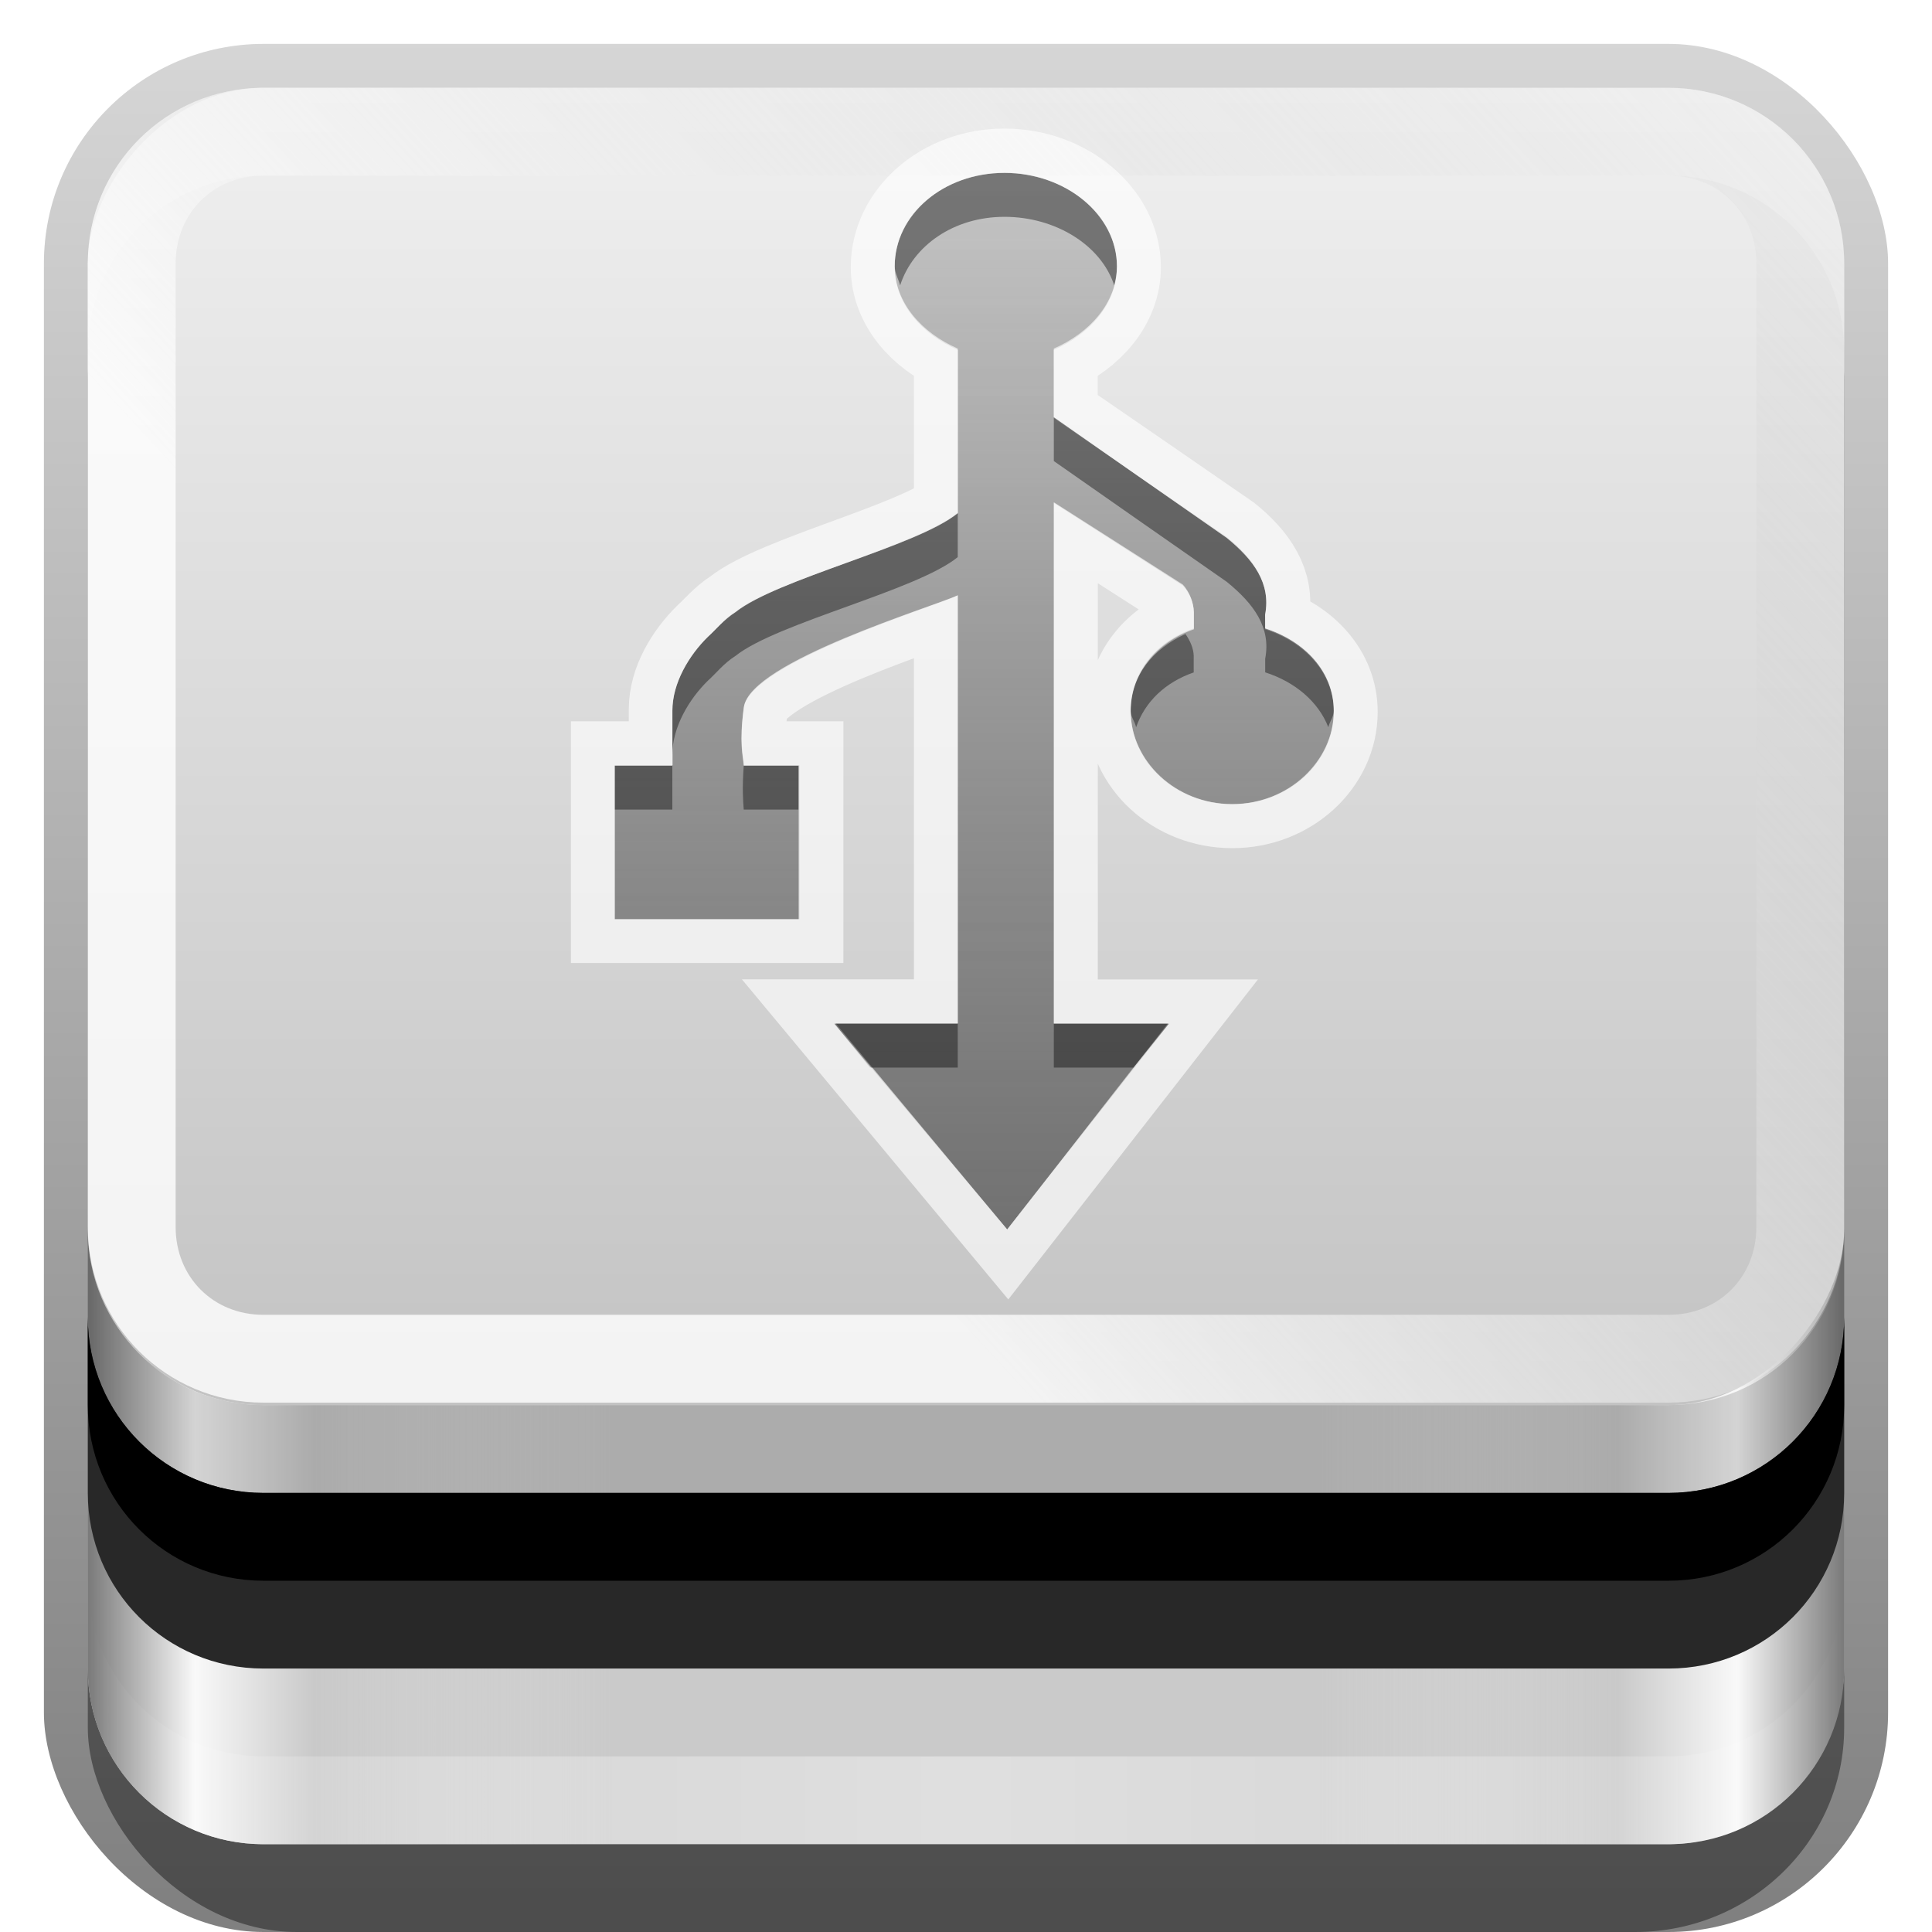 <?xml version="1.0" encoding="UTF-8" standalone="no"?>
<!-- Created with Inkscape (http://www.inkscape.org/) -->

<svg
   xmlns:dc="http://purl.org/dc/elements/1.1/"
   xmlns:cc="http://creativecommons.org/ns#"
   xmlns:rdf="http://www.w3.org/1999/02/22-rdf-syntax-ns#"
   xmlns:svg="http://www.w3.org/2000/svg"
   xmlns="http://www.w3.org/2000/svg"
   xmlns:xlink="http://www.w3.org/1999/xlink"
   xmlns:sodipodi="http://sodipodi.sourceforge.net/DTD/sodipodi-0.dtd"
   xmlns:inkscape="http://www.inkscape.org/namespaces/inkscape"
   width="22"
   height="22"
   id="svg2"
   sodipodi:version="0.32"
   inkscape:version="0.48.0 r9654"
   version="1.0"
   sodipodi:docname="drive-removable-media-usb.svg"
   inkscape:output_extension="org.inkscape.output.svg.inkscape"
   style="display:inline">
  <defs
     id="defs4">
    <linearGradient
       id="linearGradient3848">
      <stop
         id="stop3850"
         offset="0"
         style="stop-color:#3187e7;stop-opacity:1;" />
      <stop
         id="stop3852"
         offset="1"
         style="stop-color:#79b1ef;stop-opacity:1;" />
    </linearGradient>
    <linearGradient
       inkscape:collect="always"
       xlink:href="#linearGradient3767"
       id="linearGradient3395"
       gradientUnits="userSpaceOnUse"
       gradientTransform="matrix(0,0.146,-0.172,0,22.273,-1.621)"
       x1="107.118"
       y1="60.216"
       x2="24.778"
       y2="60.216" />
    <linearGradient
       inkscape:collect="always"
       xlink:href="#linearGradient3767"
       id="linearGradient3816"
       gradientUnits="userSpaceOnUse"
       gradientTransform="matrix(0,0.145,-0.183,0,22.622,-1.599)"
       x1="105.558"
       y1="62.971"
       x2="24.668"
       y2="62.971" />
    <clipPath
       clipPathUnits="userSpaceOnUse"
       id="clipPath3520">
      <path
         style="opacity:1;fill:#ffffff;fill-opacity:1;fill-rule:nonzero;stroke:none;stroke-width:6;stroke-linecap:square;stroke-linejoin:miter;stroke-miterlimit:4;stroke-dasharray:none;stroke-dashoffset:0;stroke-opacity:1"
         d="M 9.938,33.688 C 6.714,33.688 4.094,35.471 4.094,37.688 L 4.094,105.406 C 4.094,107.622 6.714,109.406 9.938,109.406 L 87.562,109.406 C 90.786,109.406 93.406,107.622 93.406,105.406 L 93.406,37.688 C 93.406,35.471 90.786,33.688 87.562,33.688 L 9.938,33.688 z M 47.906,42 C 51.338,42 54.125,44.198 54.125,46.938 C 54.125,49.119 52.361,50.992 49.906,51.656 L 49.906,55.219 C 49.921,55.716 50.205,56.286 50.594,56.688 C 50.694,56.763 58.786,62.888 58.812,62.906 C 58.821,62.913 58.836,62.899 58.844,62.906 C 58.868,62.925 58.89,62.955 58.906,62.969 C 58.91,62.972 58.931,62.963 58.938,62.969 C 58.944,62.975 58.969,63.031 58.969,63.031 C 58.969,63.031 59.031,63.094 59.031,63.094 C 59.031,63.094 59.031,63.125 59.031,63.125 C 59.043,63.135 59.051,63.146 59.062,63.156 C 60.159,64.145 61.063,65.511 61.062,66.969 L 61.062,71.062 C 62.786,71.69 64,73.086 64,74.719 C 64,76.939 61.796,78.75 59.062,78.75 C 56.329,78.75 54.094,76.939 54.094,74.719 C 54.094,73.063 55.33,71.647 57.094,71.031 C 57.094,69.984 57.094,68.652 57.094,66.938 C 57.079,66.44 56.796,65.903 56.406,65.5 L 49.906,60.562 L 49.906,88.688 L 54.375,88.688 L 48,98 L 41.625,88.688 L 45.938,88.688 L 45.938,66.719 L 39.406,71.656 C 39.011,72.062 38.733,72.565 38.719,73.062 C 38.719,75.164 38.719,76.043 38.719,76.875 L 41.531,76.875 L 41.531,84.781 L 32,84.781 L 32,76.875 L 34.781,76.875 L 34.781,73.125 C 34.781,71.683 35.67,70.331 36.75,69.344 C 36.75,69.344 36.771,69.332 36.781,69.312 C 36.786,69.309 36.777,69.285 36.781,69.281 C 36.781,69.281 36.812,69.25 36.812,69.25 C 36.813,69.25 36.844,69.219 36.844,69.219 C 36.844,69.219 36.899,69.132 36.906,69.125 C 36.911,69.121 36.902,69.098 36.906,69.094 C 36.922,69.081 36.978,69.08 37,69.062 C 37.008,69.052 37.023,69.037 37.031,69.031 C 37.048,69.019 37.063,69.023 37.094,69 C 37.156,68.953 37.261,68.868 37.375,68.781 C 37.604,68.609 37.892,68.357 38.281,68.062 C 39.061,67.474 40.12,66.719 41.156,65.938 C 43.203,64.393 45.2,62.85 45.25,62.812 C 45.643,62.409 45.922,61.903 45.938,61.406 L 45.938,55.25 C 45.935,55.206 45.937,55.228 45.938,55.219 C 45.938,55.21 45.937,55.18 45.938,55.188 L 45.938,51.656 C 43.482,50.992 41.688,49.12 41.688,46.938 C 41.688,44.198 44.473,42 47.906,42 z"
         id="path3522" />
    </clipPath>
    <clipPath
       clipPathUnits="userSpaceOnUse"
       id="clipPath3824">
      <path
         style="opacity:1;fill:#ffffff;fill-opacity:1;fill-rule:nonzero;stroke:none;stroke-width:1;stroke-linecap:square;stroke-linejoin:round;stroke-miterlimit:4;stroke-dasharray:none;stroke-dashoffset:0;stroke-opacity:0.697;display:inline"
         d="M 16,12 C 13.784,12 12,13.784 12,16 L 12,68 C 12,70.216 13.784,72 16,72 L 80,72 C 82.216,72 84,70.216 84,68 L 84,16 C 84,13.784 82.216,12 80,12 L 16,12 z M 48,20 L 50.656,22.25 L 69.344,37.875 L 72,40.125 L 69.344,42.344 L 55.375,54.062 L 55.375,45.188 L 61.406,40.125 L 48,28.875 L 34.594,40.125 L 40.625,45.188 L 40.625,54.062 L 26.656,42.344 L 24,40.125 L 26.656,37.875 L 45.344,22.25 L 48,20 z M 44.25,40.031 L 51.75,40.031 L 51.75,62 L 44.25,62 L 44.25,40.031 z"
         id="path3826" />
    </clipPath>
    <linearGradient
       id="linearGradient3767">
      <stop
         style="stop-color:#4d4d4d;stop-opacity:0.707;"
         offset="0"
         id="stop3769" />
      <stop
         style="stop-color:#4d4d4d;stop-opacity:0.252;"
         offset="1"
         id="stop3771" />
    </linearGradient>
    <linearGradient
       id="linearGradient3313">
      <stop
         style="stop-color:#4dbeff;stop-opacity:1;"
         offset="0"
         id="stop3315" />
      <stop
         id="stop4186"
         offset="0.672"
         style="stop-color:#1379ff;stop-opacity:0.902;" />
      <stop
         style="stop-color:#0066ff;stop-opacity:0;"
         offset="1"
         id="stop3317" />
    </linearGradient>
    <radialGradient
       inkscape:collect="always"
       xlink:href="#linearGradient3313"
       id="radialGradient4138"
       gradientUnits="userSpaceOnUse"
       gradientTransform="matrix(0.3,0,0,3.4805654e-2,-3.4,15.076)"
       cx="48"
       cy="84"
       fx="48"
       fy="84"
       r="30" />
    <linearGradient
       id="linearGradient3273">
      <stop
         style="stop-color:#7a7a7a;stop-opacity:1;"
         offset="0"
         id="stop3275" />
      <stop
         id="stop3281"
         offset="0.146"
         style="stop-color:#f9f9f9;stop-opacity:1" />
      <stop
         style="stop-color:#c9c9c9;stop-opacity:1"
         offset="0.373"
         id="stop3283" />
      <stop
         style="stop-color:#dedede;stop-opacity:0;"
         offset="1"
         id="stop3639" />
    </linearGradient>
    <linearGradient
       id="linearGradient3322">
      <stop
         id="stop3324"
         offset="0"
         style="stop-color:#7a7a7a;stop-opacity:1;" />
      <stop
         style="stop-color:#f9f9f9;stop-opacity:1"
         offset="0.203"
         id="stop3326" />
      <stop
         id="stop3328"
         offset="0.43"
         style="stop-color:#c9c9c9;stop-opacity:1" />
      <stop
         id="stop3632"
         offset="1"
         style="stop-color:#dedede;stop-opacity:0;" />
    </linearGradient>
    <linearGradient
       id="linearGradient4327">
      <stop
         style="stop-color:#f0f0f0;stop-opacity:1;"
         offset="0"
         id="stop4329" />
      <stop
         id="stop4331"
         offset="1"
         style="stop-color:#b4b4b4;stop-opacity:1;" />
    </linearGradient>
    <clipPath
       clipPathUnits="userSpaceOnUse"
       id="clipPath3785">
      <rect
         style="opacity:1;fill:#ffffff;fill-opacity:1;fill-rule:nonzero;stroke:none;stroke-width:1;stroke-linecap:square;stroke-linejoin:round;stroke-miterlimit:4;stroke-dasharray:none;stroke-dashoffset:0;stroke-opacity:0.697"
         id="rect3787"
         width="84"
         height="72"
         x="6"
         y="6"
         rx="6"
         ry="6" />
    </clipPath>
    <linearGradient
       id="linearGradient3220">
      <stop
         style="stop-color:#ffffff;stop-opacity:1;"
         offset="0"
         id="stop3222" />
      <stop
         style="stop-color:#bfbfbf;stop-opacity:0;"
         offset="1"
         id="stop3224" />
    </linearGradient>
    <linearGradient
       inkscape:collect="always"
       xlink:href="#linearGradient3220"
       id="linearGradient3781"
       gradientUnits="userSpaceOnUse"
       x1="15.656"
       y1="69.394"
       x2="46.595"
       y2="39.821"
       gradientTransform="matrix(1.117,0,0,1.117,0.805,-5.676)" />
    <linearGradient
       inkscape:collect="always"
       id="linearGradient3327">
      <stop
         style="stop-color:#000000;stop-opacity:1;"
         offset="0"
         id="stop3330" />
      <stop
         style="stop-color:#000000;stop-opacity:0;"
         offset="1"
         id="stop3333" />
    </linearGradient>
    <linearGradient
       inkscape:collect="always"
       xlink:href="#linearGradient4327"
       id="linearGradient3181"
       x1="-3.061"
       y1="27.258"
       x2="-3.061"
       y2="7.254"
       gradientUnits="userSpaceOnUse"
       gradientTransform="translate(11.119,-28.258)" />
    <inkscape:perspective
       sodipodi:type="inkscape:persp3d"
       inkscape:vp_x="0 : 11 : 1"
       inkscape:vp_y="0 : 1000 : 0"
       inkscape:vp_z="22 : 11 : 1"
       inkscape:persp3d-origin="11 : 7.3333333 : 1"
       id="perspective2531" />
    <linearGradient
       id="ButtonShadow"
       gradientTransform="scale(0.988,1.012)"
       x1="9.355"
       y1="21.743"
       x2="9.355"
       y2="0.494"
       gradientUnits="userSpaceOnUse">
      <stop
         id="stop3277"
         offset="0"
         style="stop-color:#000000;stop-opacity:0.706;" />
      <stop
         id="stop3279"
         offset="1"
         style="stop-color:#000000;stop-opacity:0.157;" />
    </linearGradient>
    <linearGradient
       inkscape:collect="always"
       id="linearGradient3232">
      <stop
         style="stop-color:#000000;stop-opacity:1;"
         offset="0"
         id="stop3234" />
      <stop
         style="stop-color:#000000;stop-opacity:0;"
         offset="1"
         id="stop3236" />
    </linearGradient>
    <linearGradient
       gradientUnits="userSpaceOnUse"
       y2="-6"
       x2="11"
       y1="14.806"
       x1="11"
       id="linearGradient3221"
       xlink:href="#linearGradient3232"
       inkscape:collect="always" />
    <linearGradient
       id="ButtonColor"
       x1="10.32"
       y1="21"
       x2="10.32"
       y2="0.999"
       gradientUnits="userSpaceOnUse">
      <stop
         style="stop-color:#29669f;stop-opacity:1;"
         offset="0"
         id="stop3189" />
      <stop
         style="stop-color:#88b6e0;stop-opacity:1;"
         offset="1"
         id="stop3191" />
    </linearGradient>
    <linearGradient
       inkscape:collect="always"
       xlink:href="#ButtonShadow"
       id="linearGradient38042"
       gradientUnits="userSpaceOnUse"
       gradientTransform="scale(0.988,1.012)"
       x1="9.355"
       y1="21.743"
       x2="9.355"
       y2="0.494" />
    <linearGradient
       inkscape:collect="always"
       xlink:href="#linearGradient3220"
       id="linearGradient4201"
       x1="11.743"
       y1="15.972"
       x2="25.152"
       y2="3.627"
       gradientUnits="userSpaceOnUse" />
    <linearGradient
       inkscape:collect="always"
       xlink:href="#linearGradient3322"
       id="linearGradient4220"
       x1="1"
       y1="13.5"
       x2="7"
       y2="13.5"
       gradientUnits="userSpaceOnUse" />
    <linearGradient
       inkscape:collect="always"
       xlink:href="#linearGradient3322"
       id="linearGradient4224"
       gradientUnits="userSpaceOnUse"
       x1="1"
       y1="13.5"
       x2="7"
       y2="13.5"
       gradientTransform="matrix(-1,0,0,1,22,0)" />
    <linearGradient
       inkscape:collect="always"
       xlink:href="#linearGradient3327"
       id="linearGradient2464"
       gradientUnits="userSpaceOnUse"
       x1="11.375"
       y1="22"
       x2="11.375"
       y2="-9.817" />
    <linearGradient
       inkscape:collect="always"
       xlink:href="#linearGradient3767"
       id="linearGradient3628"
       gradientUnits="userSpaceOnUse"
       gradientTransform="matrix(0,0.145,-0.157,0,21.036,-1.099)"
       x1="105.558"
       y1="62.971"
       x2="24.668"
       y2="62.971" />
    <linearGradient
       inkscape:collect="always"
       xlink:href="#linearGradient3767"
       id="linearGradient3630"
       gradientUnits="userSpaceOnUse"
       gradientTransform="matrix(0,0.145,-0.157,0,21.036,-1.599)"
       x1="105.558"
       y1="62.971"
       x2="24.668"
       y2="62.971" />
    <linearGradient
       inkscape:collect="always"
       xlink:href="#linearGradient3767"
       id="linearGradient3834"
       gradientUnits="userSpaceOnUse"
       gradientTransform="matrix(0,0.145,-0.183,0,22.622,-1.599)"
       x1="105.558"
       y1="62.971"
       x2="24.668"
       y2="62.971" />
    <linearGradient
       inkscape:collect="always"
       xlink:href="#linearGradient3767"
       id="linearGradient3855"
       gradientUnits="userSpaceOnUse"
       gradientTransform="matrix(0,0.146,-0.172,0,22.273,18.379)"
       x1="107.118"
       y1="60.216"
       x2="24.778"
       y2="60.216" />
    <clipPath
       clipPathUnits="userSpaceOnUse"
       id="clipPath3860">
      <path
         style="opacity:1;fill:#ffffff;fill-opacity:1;fill-rule:evenodd;stroke:none;stroke-width:0.25;stroke-linecap:round;stroke-linejoin:miter;stroke-miterlimit:4;stroke-dasharray:none;stroke-dashoffset:0;stroke-opacity:1;display:inline"
         d="M 3,21 C 1.892,21 1,21.892 1,23 L 1,34 C 1,35.108 1.892,36 3,36 L 19,36 C 20.108,36 21,35.108 21,34 L 21,23 C 21,21.892 20.108,21 19,21 L 3,21 z M 11.438,21.969 C 12.132,21.969 12.719,22.441 12.719,23.031 C 12.719,23.447 12.408,23.791 12,23.969 L 12,24.75 C 12.02,24.766 13.963,26.121 13.969,26.125 C 14.276,26.375 14.474,26.645 14.406,27 L 14.406,27.156 C 14.856,27.3 15.188,27.646 15.188,28.094 C 15.188,28.664 14.676,29.156 14.031,29.156 C 13.387,29.156 12.875,28.664 12.875,28.094 C 12.875,27.657 13.161,27.307 13.594,27.156 C 13.594,27.134 13.594,27.153 13.594,26.969 C 13.591,26.861 13.548,26.743 13.469,26.656 L 12,25.719 L 12,31.656 L 13.312,31.656 L 11.469,34 L 9.5,31.656 L 10.906,31.656 L 10.906,26.781 C 10.654,26.903 8.537,27.543 8.469,28.062 C 8.415,28.469 8.46,28.603 8.469,28.719 L 9.094,28.719 L 9.094,30.469 L 7,30.469 L 7,28.719 L 7.656,28.719 L 7.656,28.094 C 7.656,27.783 7.844,27.463 8.062,27.25 C 8.148,27.174 8.239,27.055 8.375,26.969 C 8.845,26.593 10.441,26.224 10.906,25.844 L 10.906,23.969 C 10.498,23.791 10.188,23.447 10.188,23.031 C 10.188,22.441 10.743,21.969 11.438,21.969 z"
         id="path3862" />
    </clipPath>
    <filter
       inkscape:collect="always"
       id="filter3868"
       x="-0.145"
       width="1.29"
       y="-0.102"
       height="1.205">
      <feGaussianBlur
         inkscape:collect="always"
         stdDeviation="0.556"
         id="feGaussianBlur3870" />
    </filter>
    <linearGradient
       inkscape:collect="always"
       xlink:href="#linearGradient3831"
       id="linearGradient3845"
       x1="11"
       y1="19.5"
       x2="21"
       y2="19.5"
       gradientUnits="userSpaceOnUse"
       spreadMethod="reflect" />
    <linearGradient
       id="linearGradient3831">
      <stop
         style="stop-color:#ffffff;stop-opacity:1;"
         offset="0"
         id="stop3833" />
      <stop
         id="stop3821"
         offset="0.75"
         style="stop-color:#ffffff;stop-opacity:0.498;" />
      <stop
         style="stop-color:#ffffff;stop-opacity:0;"
         offset="1"
         id="stop3835" />
    </linearGradient>
    <linearGradient
       y2="19.5"
       x2="21"
       y1="19.5"
       x1="11"
       spreadMethod="reflect"
       gradientUnits="userSpaceOnUse"
       id="linearGradient4722"
       xlink:href="#linearGradient3831"
       inkscape:collect="always" />
  </defs>
  <sodipodi:namedview
     id="base"
     pagecolor="#ffffff"
     bordercolor="#e7e7e7"
     borderopacity="1"
     inkscape:pageopacity="0.0"
     inkscape:pageshadow="2"
     inkscape:zoom="17.313327"
     inkscape:cx="-7.6545882"
     inkscape:cy="10.423375"
     inkscape:document-units="px"
     inkscape:current-layer="layer2"
     showgrid="true"
     inkscape:showpageshadow="false"
     showguides="false"
     inkscape:guide-bbox="true"
     inkscape:window-width="1920"
     inkscape:window-height="1026"
     inkscape:window-x="0"
     inkscape:window-y="25"
     inkscape:window-maximized="1">
    <sodipodi:guide
       orientation="1,0"
       position="0,112"
       id="guide2383" />
    <sodipodi:guide
       orientation="0,1"
       position="26.278,128"
       id="guide2385" />
    <sodipodi:guide
       orientation="1,0"
       position="128,54.082"
       id="guide2387" />
    <sodipodi:guide
       orientation="0,1"
       position="78.156,0"
       id="guide2389" />
    <sodipodi:guide
       orientation="0,1"
       position="60.864,64.085"
       id="guide2391" />
    <inkscape:grid
       type="xygrid"
       id="grid3672"
       visible="true"
       enabled="true" />
  </sodipodi:namedview>
  <g
     inkscape:groupmode="layer"
     id="layer3"
     inkscape:label="Shadow"
     sodipodi:insensitive="true">
    <rect
       style="opacity:0.5;fill:url(#linearGradient2464);fill-opacity:1;stroke:none;stroke-width:1;stroke-linecap:round;stroke-linejoin:miter;stroke-miterlimit:4;stroke-dasharray:none;stroke-opacity:1;display:inline"
       id="rect3371"
       width="21"
       height="21.5"
       x="0.5"
       y="0.5"
       rx="2.5"
       ry="2.5" />
    <rect
       ry="2.326"
       rx="2.381"
       y="2"
       x="1"
       height="20"
       width="20"
       id="rect2553"
       style="opacity:0.4;fill:#000000;fill-opacity:1;stroke:none;stroke-width:1;stroke-linecap:round;stroke-linejoin:miter;stroke-miterlimit:4;stroke-dasharray:none;stroke-opacity:1;display:inline" />
  </g>
  <g
     inkscape:groupmode="layer"
     id="layer2"
     inkscape:label="Facade">
    <rect
       transform="scale(1,-1)"
       ry="2"
       rx="2"
       y="-21"
       x="1"
       height="15"
       width="20"
       id="rect4177"
       style="fill:#cacaca;fill-opacity:1;fill-rule:evenodd;stroke:none;display:inline" />
    <path
       style="fill:url(#linearGradient4220);fill-opacity:1;fill-rule:evenodd;stroke:none;display:inline"
       d="M 3,6 C 1.892,6 1,6.892 1,8 l 0,11 c 0,1.108 0.892,2 2,2 L 7,21 7,6 3,6 z"
       id="rect4209"
       inkscape:connector-curvature="0" />
    <path
       id="path4222"
       d="m 19,6 c 1.108,0 2,0.892 2,2 l 0,11 c 0,1.108 -0.892,2 -2,2 l -4,0 0,-15 4,0 z"
       style="fill:url(#linearGradient4224);fill-opacity:1;fill-rule:evenodd;stroke:none;display:inline"
       inkscape:connector-curvature="0" />
    <path
       style="fill:#282828;fill-opacity:1;fill-rule:evenodd;stroke:none;display:inline"
       d="M 3,19 C 1.892,19 1,18.108 1,17 l 0,-2 c 0,1.108 0.892,2 2,2 L 19,17 c 1.108,0 2,-0.892 2,-2 l 0,2 c 0,1.108 -0.892,2 -2,2 l -16,0 z"
       id="path4182"
       sodipodi:nodetypes="ccccccccc"
       inkscape:connector-curvature="0" />
    <path
       style="opacity:0.15;fill:#000000;fill-opacity:1;fill-rule:evenodd;stroke:none;display:inline"
       d="M 3,17 C 1.892,17 1,16.108 1,15 l 0,-1 c 0,1.108 0.892,2 2,2 L 19,16 c 1.108,0 2,-0.892 2,-2 l 0,1 c 0,1.108 -0.892,2 -2,2 l -16,0 z"
       id="path4184"
       sodipodi:nodetypes="ccccccccc"
       inkscape:connector-curvature="0" />
    <path
       sodipodi:nodetypes="ccccccccc"
       id="path4203"
       d="M 3,18 C 1.892,18 1,17.108 1,16 l 0,-1 c 0,1.108 0.892,2 2,2 L 19,17 c 1.108,0 2,-0.892 2,-2 l 0,1 c 0,1.108 -0.892,2 -2,2 l -16,0 z"
       style="fill:#000000;fill-opacity:1;fill-rule:evenodd;stroke:none;display:inline"
       inkscape:connector-curvature="0" />
    <path
       id="path3235"
       d="M 3,21 C 1.892,21 1,20.108 1,19 l 0,-1 c 0,1.108 0.892,2 2,2 l 16,0 c 1.108,0 2,-0.892 2,-2 l 0,1 c 0,1.108 -0.892,2 -2,2 L 3,21 z"
       style="opacity:0.4;fill:url(#linearGradient4722);fill-opacity:1;fill-rule:evenodd;stroke:none;display:inline"
       inkscape:connector-curvature="0" />
  </g>
  <g
     inkscape:label="Top"
     inkscape:groupmode="layer"
     id="layer1"
     sodipodi:insensitive="true">
    <rect
       style="opacity:1;fill:url(#linearGradient3181);fill-opacity:1;fill-rule:evenodd;stroke:none;stroke-width:0.25;stroke-linecap:round;stroke-linejoin:miter;stroke-miterlimit:4;stroke-dasharray:none;stroke-dashoffset:0;stroke-opacity:1;display:inline"
       id="rect3173"
       width="20"
       height="15"
       x="1"
       y="-16"
       rx="2"
       ry="2"
       transform="scale(1,-1)" />
    <path
       style="opacity:0.25;fill:#ffffff;fill-opacity:1;fill-rule:evenodd;stroke:none;stroke-width:0.25;stroke-linecap:round;stroke-linejoin:miter;stroke-miterlimit:4;stroke-dasharray:none;stroke-dashoffset:0;stroke-opacity:1;display:inline"
       d="M 3,1 C 1.892,1 1,1.892 1,3 L 1,4 C 1,2.892 1.892,2 3,2 L 19,2 C 20.108,2 21,2.892 21,4 L 21,3 C 21,1.892 20.108,1 19,1 L 3,1 z"
       id="rect3183" />
    <path
       style="opacity:0.8;fill:url(#linearGradient4201);fill-opacity:1;fill-rule:evenodd;stroke:none;stroke-width:0.25;stroke-linecap:round;stroke-linejoin:miter;stroke-miterlimit:4;stroke-dasharray:none;stroke-dashoffset:0;stroke-opacity:1;display:inline"
       d="M 3,1 C 1.892,1 1,1.892 1,3 L 1,13.972 C 1,15.08 1.892,15.972 3,15.972 L 19,15.972 C 20.108,15.972 21,15.08 21,13.972 L 21,3 C 21,1.892 20.108,1 19,1 L 3,1 z M 3,2 L 19,2 C 19.572,2 20,2.428 20,3 L 20,13.972 C 20,14.543 19.572,14.972 19,14.972 L 3,14.972 C 2.428,14.972 2,14.543 2,13.972 L 2,3 C 2,2.428 2.428,2 3,2 z"
       id="path4188"
       sodipodi:nodetypes="cccccccccccccccccc" />
  </g>
  <g
     inkscape:groupmode="layer"
     id="layer4"
     inkscape:label="Light"
     style="display:none"
     sodipodi:insensitive="true">
    <rect
       style="fill:url(#radialGradient4138);fill-opacity:1;fill-rule:nonzero;stroke:none;stroke-width:6;stroke-linecap:square;stroke-linejoin:miter;stroke-miterlimit:4;stroke-dasharray:none;stroke-dashoffset:0;stroke-opacity:1;display:inline"
       id="rect3311"
       width="18"
       height="2.088"
       x="2"
       y="16.956"
       rx="1.636"
       ry="2.088" />
  </g>
  <g
     inkscape:groupmode="layer"
     id="layer5"
     inkscape:label="Symbol"
     sodipodi:insensitive="true">
    <path
       style="fill:url(#linearGradient3395);fill-opacity:1;stroke:none;display:inline"
       d="m 15.188,8.107 c 0,-0.447 -0.332,-0.797 -0.781,-0.941 L 14.406,7 C 14.474,6.645 14.276,6.364 13.969,6.115 13.963,6.111 12.02,4.775 12,4.759 l 0,-0.775 c 0.408,-0.178 0.719,-0.525 0.719,-0.941 0,-0.59 -0.587,-1.079 -1.281,-1.079 -0.695,-10e-8 -1.25,0.489 -1.25,1.079 0,0.416 0.31,0.763 0.719,0.941 l 0,1.854 C 10.441,6.218 8.848,6.596 8.378,6.972 8.242,7.059 8.151,7.173 8.065,7.249 7.847,7.462 7.659,7.768 7.659,8.079 l 0,0.634 -0.659,0 0,1.753 2.103,0 0,-1.753 -0.632,0 c -0.009,-0.116 -0.053,-0.255 0,-0.662 0.068,-0.519 2.183,-1.151 2.435,-1.273 l 0,4.874 -1.392,0 L 11.469,14 l 1.831,-2.347 -1.299,0 0,-5.926 1.469,0.941 c 0.079,0.087 0.122,0.197 0.125,0.304 0,0.185 6e-6,0.171 0,0.194 -0.433,0.151 -0.719,0.504 -0.719,0.941 0,0.57 0.512,1.051 1.156,1.051 0.644,0 1.156,-0.481 1.156,-1.051 z"
       id="path3840"
       sodipodi:nodetypes="ccccccssscccccccccccsccccccccscssc"
       inkscape:connector-curvature="0" />
    <path
       style="opacity:0.4;fill:#000000;fill-opacity:1;stroke:none;display:inline"
       d="m 11.438,1.969 c -0.695,-1e-7 -1.25,0.472 -1.25,1.062 0,0.074 0.044,0.15 0.062,0.219 0.146,-0.453 0.61,-0.781 1.188,-0.781 0.582,0 1.101,0.323 1.25,0.781 0.018,-0.067 0.031,-0.147 0.031,-0.219 0,-0.59 -0.587,-1.062 -1.281,-1.062 z M 12,4.75 l 0,0.5 c 0.02,0.016 1.963,1.371 1.969,1.375 0.308,0.25 0.506,0.52 0.438,0.875 l 0,0.156 c 0.337,0.108 0.604,0.331 0.719,0.625 0.014,-0.064 0.062,-0.12 0.062,-0.188 0,-0.447 -0.332,-0.794 -0.781,-0.938 L 14.406,7 C 14.474,6.645 14.276,6.375 13.969,6.125 13.963,6.121 12.02,4.766 12,4.75 z M 10.906,5.844 C 10.441,6.224 8.845,6.593 8.375,6.969 8.239,7.055 8.148,7.174 8.062,7.25 7.844,7.463 7.656,7.783 7.656,8.094 l 0,0.5 C 7.656,8.283 7.844,7.963 8.062,7.75 8.148,7.674 8.239,7.555 8.375,7.469 8.845,7.093 10.441,6.724 10.906,6.344 l 0,-0.5 z M 13.5,7.219 c -0.371,0.169 -0.625,0.476 -0.625,0.875 0,0.067 0.049,0.123 0.062,0.188 0.101,-0.291 0.331,-0.512 0.656,-0.625 6e-6,-0.022 0,-0.003 0,-0.188 -0.002,-0.087 -0.041,-0.173 -0.094,-0.25 z m -6.5,1.5 0,0.5 0.656,0 0,-0.5 -0.656,0 z m 1.469,0 c -0.019,0.263 -0.007,0.405 0,0.5 l 0.625,0 0,-0.5 -0.625,0 z m 1.031,2.938 0.406,0.5 1,0 0,-0.5 -1.406,0 z m 2.5,0 0,0.5 0.906,0 0.406,-0.5 -1.312,0 z"
       id="path3842"
       inkscape:connector-curvature="0" />
    <path
       sodipodi:nodetypes="ccccccssscccccccccccsccccccccscssc"
       id="path3858"
       d="m 15.188,28.107 c 0,-0.447 -0.332,-0.797 -0.781,-0.941 l 0,-0.166 c 0.068,-0.355 -0.13,-0.636 -0.438,-0.885 -0.005,-0.004 -1.949,-1.339 -1.969,-1.356 l 0,-0.775 c 0.408,-0.178 0.719,-0.525 0.719,-0.941 0,-0.59 -0.587,-1.079 -1.281,-1.079 -0.695,0 -1.25,0.489 -1.25,1.079 0,0.416 0.31,0.763 0.719,0.941 l 0,1.854 c -0.466,0.38 -2.059,0.758 -2.529,1.134 -0.136,0.087 -0.227,0.201 -0.312,0.277 -0.218,0.213 -0.406,0.519 -0.406,0.83 l 0,0.634 -0.659,0 0,1.753 2.103,0 0,-1.753 -0.632,0 c -0.009,-0.116 -0.053,-0.255 0,-0.662 0.068,-0.519 2.183,-1.151 2.435,-1.273 l 0,4.874 -1.392,0 L 11.469,34 l 1.831,-2.347 -1.299,0 0,-5.926 1.469,0.941 c 0.079,0.087 0.122,0.197 0.125,0.304 0,0.185 6e-6,0.171 0,0.194 -0.433,0.151 -0.719,0.504 -0.719,0.941 0,0.57 0.512,1.051 1.156,1.051 0.644,0 1.156,-0.481 1.156,-1.051 z"
       style="opacity:0.8;fill:none;stroke:#ffffff;display:inline;filter:url(#filter3868)"
       clip-path="url(#clipPath3860)"
       transform="translate(0,-20)"
       inkscape:connector-curvature="0" />
  </g>
</svg>
